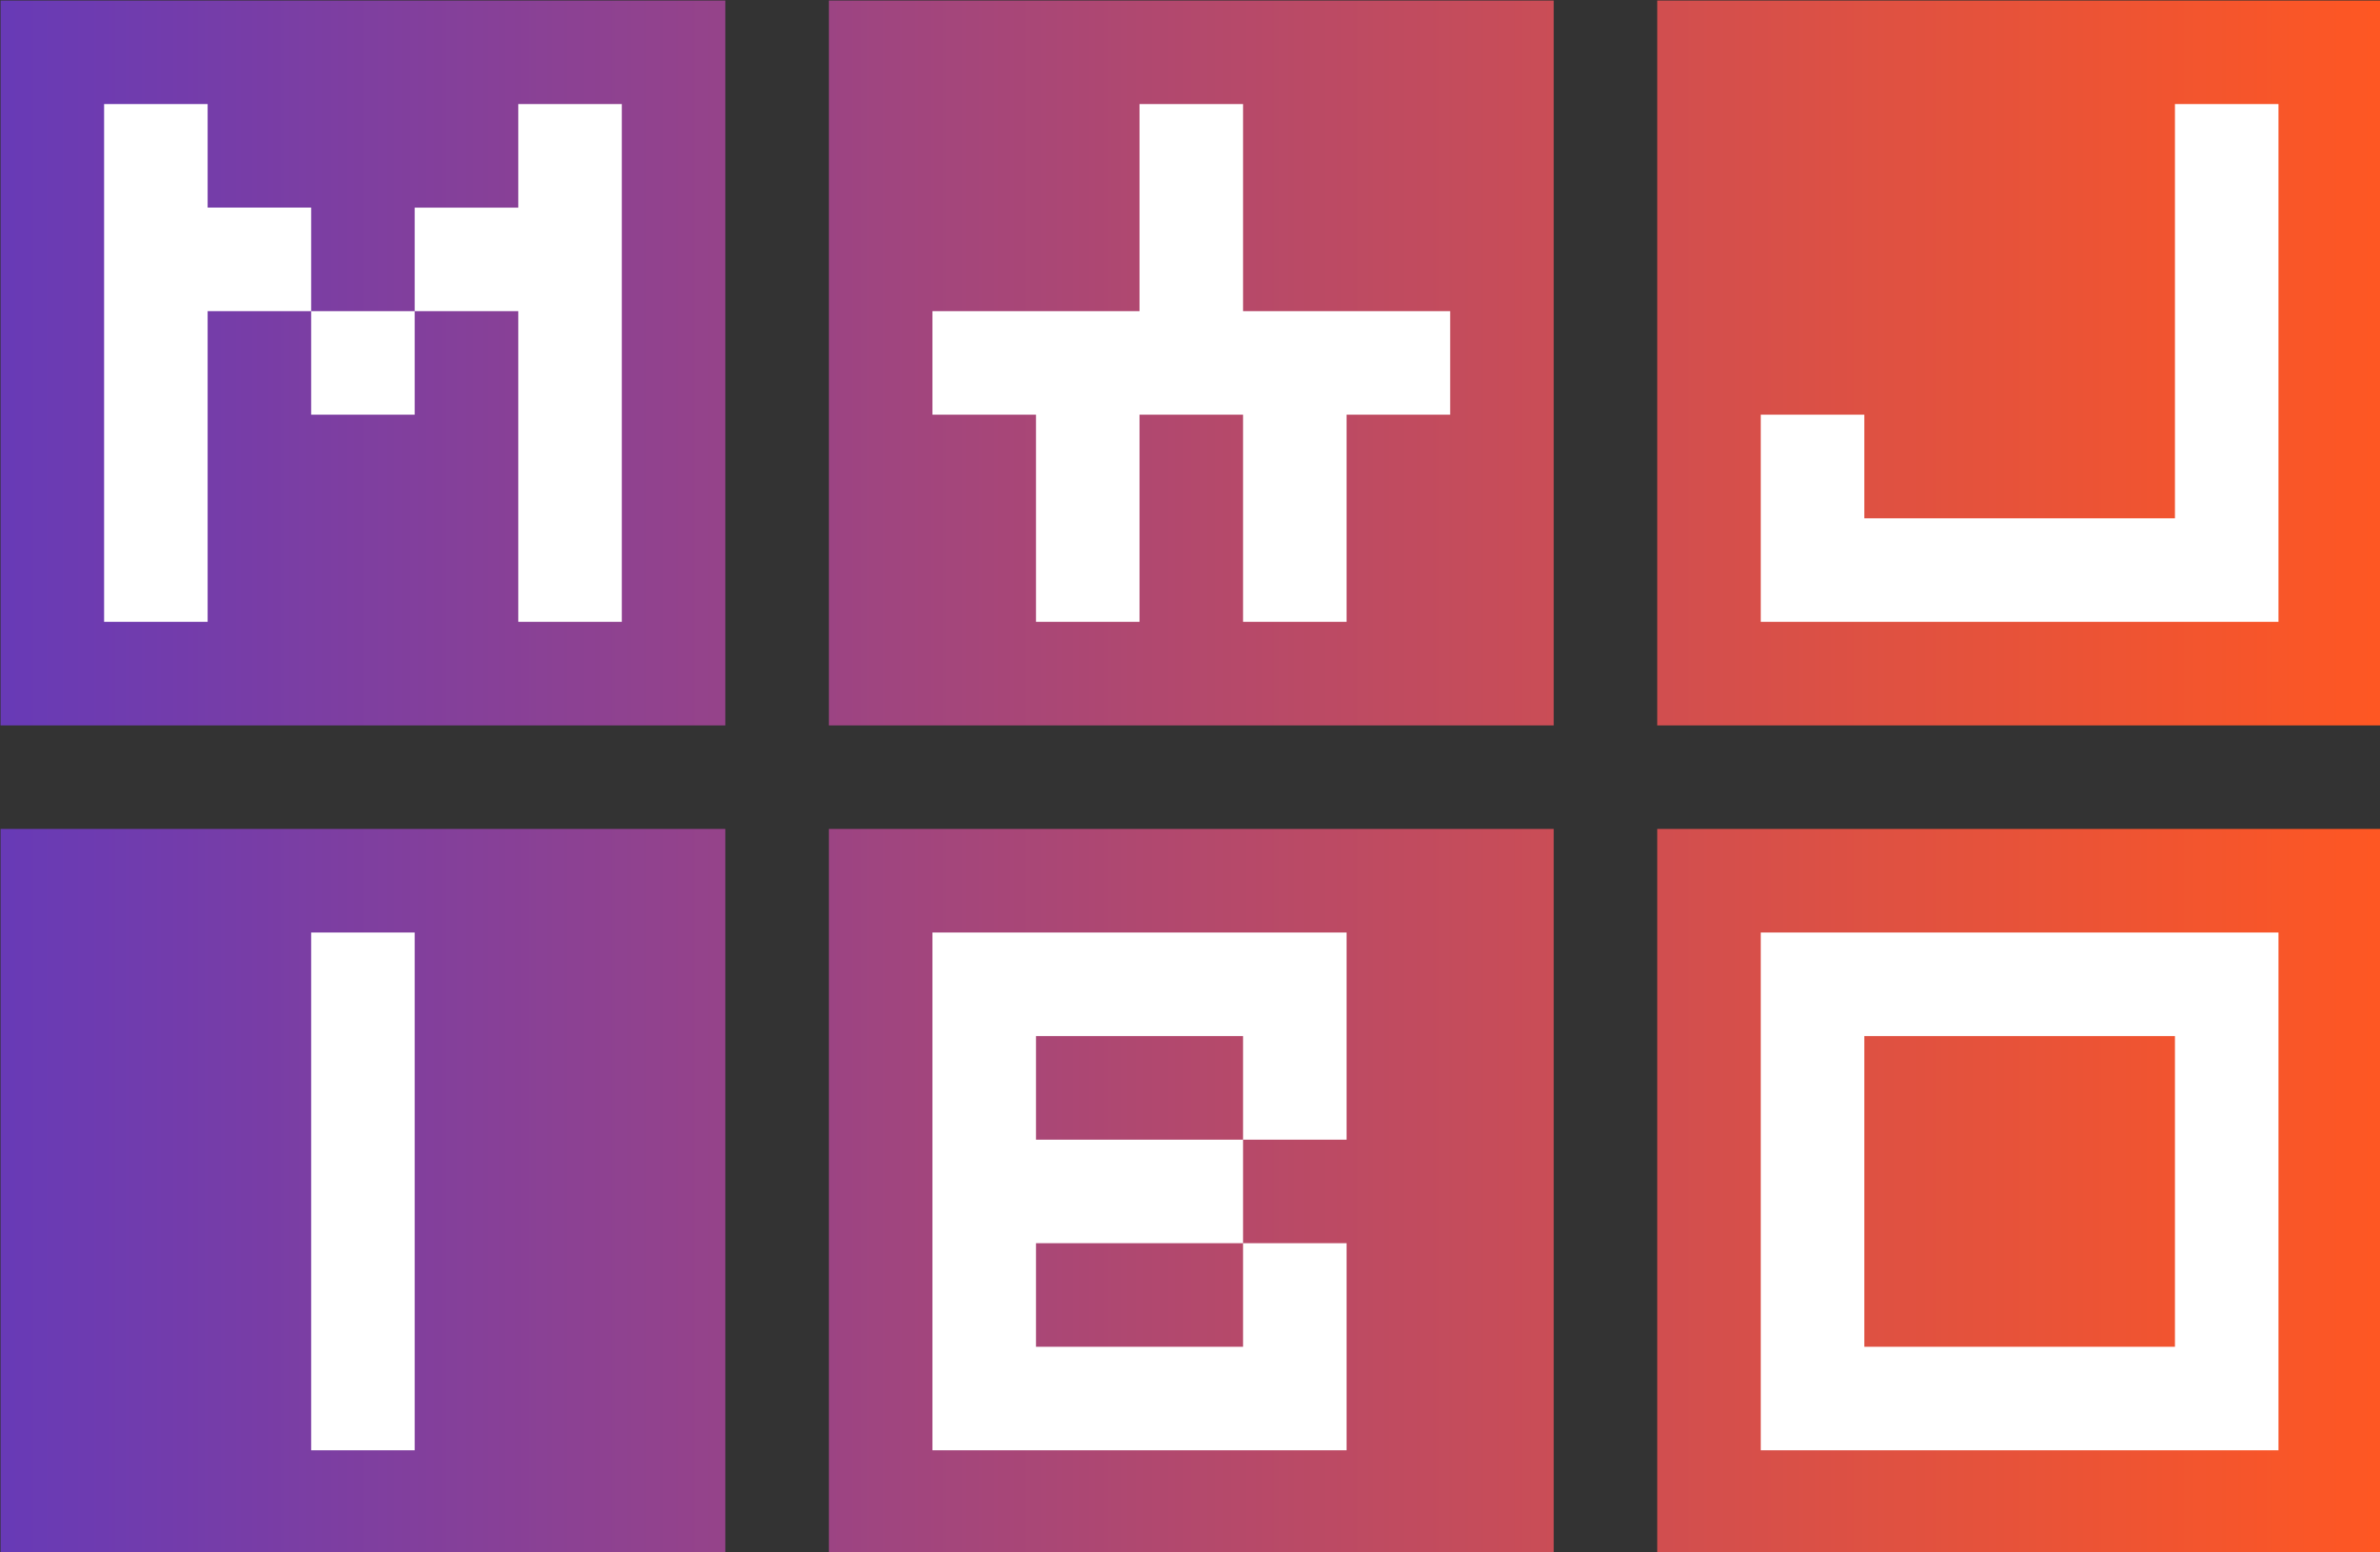 <?xml version="1.0" encoding="UTF-8" standalone="no"?>
<!-- Created with Inkscape (http://www.inkscape.org/) -->

<svg
   width="210.961mm"
   height="137.583mm"
   viewBox="0 0 210.961 137.583"
   version="1.1"
   id="svg5"
   inkscape:version="1.1.1 (3bf5ae0d25, 2021-09-20)"
   sodipodi:docname="majibo-logo.svg"
   xmlns:inkscape="http://www.inkscape.org/namespaces/inkscape"
   xmlns:sodipodi="http://sodipodi.sourceforge.net/DTD/sodipodi-0.dtd"
   xmlns="http://www.w3.org/2000/svg"
   xmlns:svg="http://www.w3.org/2000/svg">
  <rect x="0" y="0" width="210.961" height="137.583" fill="#333333" stroke="none"/>
  <sodipodi:namedview
     id="namedview7"
     pagecolor="#ffffff"
     bordercolor="#666666"
     borderopacity="1.0"
     inkscape:pageshadow="2"
     inkscape:pageopacity="0.0"
     inkscape:pagecheckerboard="0"
     inkscape:document-units="mm"
     showgrid="false"
     fit-margin-top="0"
     fit-margin-left="0"
     fit-margin-right="0"
     fit-margin-bottom="0"
     inkscape:zoom="0.37059484"
     inkscape:cx="468.16626"
     inkscape:cy="354.83495"
     inkscape:window-width="1920"
     inkscape:window-height="1017"
     inkscape:window-x="-8"
     inkscape:window-y="-8"
     inkscape:window-maximized="1"
     inkscape:current-layer="layer1" />
  <defs
     id="defs2">
    <clipPath
       id="_clipPath_4Tr2ajuTydm2l6BWdf462xko6JMYWPoe">
      <rect
         width="1024"
         height="768"
         id="rect9"
         x="0"
         y="0" />
    </clipPath>
    <clipPath
       id="_clipPath_KLBeWBfeRswneMGhagdnqWEbSEmh6C3Y">
      <rect
         width="1024"
         height="768"
         id="rect47"
         x="0"
         y="0" />
    </clipPath>
  </defs>
  <g
     inkscape:label="Layer 1"
     inkscape:groupmode="layer"
     id="layer1"
     transform="translate(-6.608,-57.219)">
    <g
       style="isolation:isolate"
       id="g83"
       transform="matrix(0.353,0,0,0.353,-69.592,-9.898)">
      <g
         id="g61">
        <linearGradient
           id="_lgradient_0"
           x1="0"
           y1="0.5"
           x2="1"
           y2="0.5"
           gradientTransform="matrix(598,0,0,390,216,190.254)"
           gradientUnits="userSpaceOnUse">
          <stop
             offset="0%"
             stop-opacity="1"
             style="stop-color:rgb(103,58,183)"
             id="stop52" />
          <stop
             offset="100%"
             stop-opacity="1"
             style="stop-color:rgb(255,87,34)"
             id="stop54" />
        </linearGradient>
        <path
           d="m 216,190.254 h 182 v 182 H 216 Z m 208,0 h 182 v 182 H 424 Z m 208,0 h 182 v 182 H 632 Z m -416,208 h 182 v 182 H 216 Z m 208,0 h 182 v 182 H 424 Z m 208,0 h 182 v 182 H 632 Z"
           fill-rule="evenodd"
           fill="url(#_lgradient_0)"
           id="path57"
           style="fill:url(#_lgradient_0)" />
        <path
           d="m 658,450.254 v 52 26 0 0 26 0 h 104 v 0 h 26 v -130 h -26 v 0 0 0 h -78 -26 v 0 z m 26,0 v 52 0 26 0 h 78 v -78 z m -234,78 v -104 0 h 26 v 0 0 h 78 v 26 0 0 26 h -26 v -26 h -52 v 26 h 52 v 26 h -52 v 0 26 h 78 v 26 H 450 v 0 z m 312,-182 h 26 v -130 h -26 v 0 0 104 h -78 v -26 h -26 v 0 26 26 h 104 v 0 0 0 0 0 0 z m -416,-78 v 78 h 26 v -130 h -26 v 0 0 26 h -26 v 26 h 26 v 0 0 0 0 0 0 0 0 0 0 z m -78,-26 v -26 h -26 v 0 130 h 26 v -78 h 26 v -26 h -26 v 0 0 0 0 0 0 0 0 0 0 0 z m 26,26 h 26 v 26 h -26 v -26 0 0 0 0 0 0 0 0 0 0 z m 0,156 h 26 v 130 h -26 v -130 0 0 0 0 0 z m 156,-156 h 130 v 26 H 450 v -26 0 0 0 0 0 z m 52,-26 h 26 v 26 h -26 v -26 0 0 0 0 0 z m 0,-26 h 26 v 26 h -26 v -26 0 0 0 0 0 z m -26,104 h 26 v 26 h -26 v -26 0 0 0 0 0 z m 52,0 h 26 v 26 h -26 v -26 0 0 0 0 0 z m 0,-26 h 26 v 26 h -26 v -26 0 0 0 0 0 z m -52,0 h 26 v 26 h -26 v -26 0 0 0 0 0 z m 52,208 h 26 v 26 h -26 v -26 z"
           fill-rule="evenodd"
           fill="#ffffff"
           id="path59" />
      </g>
    </g>
  </g>
</svg>
